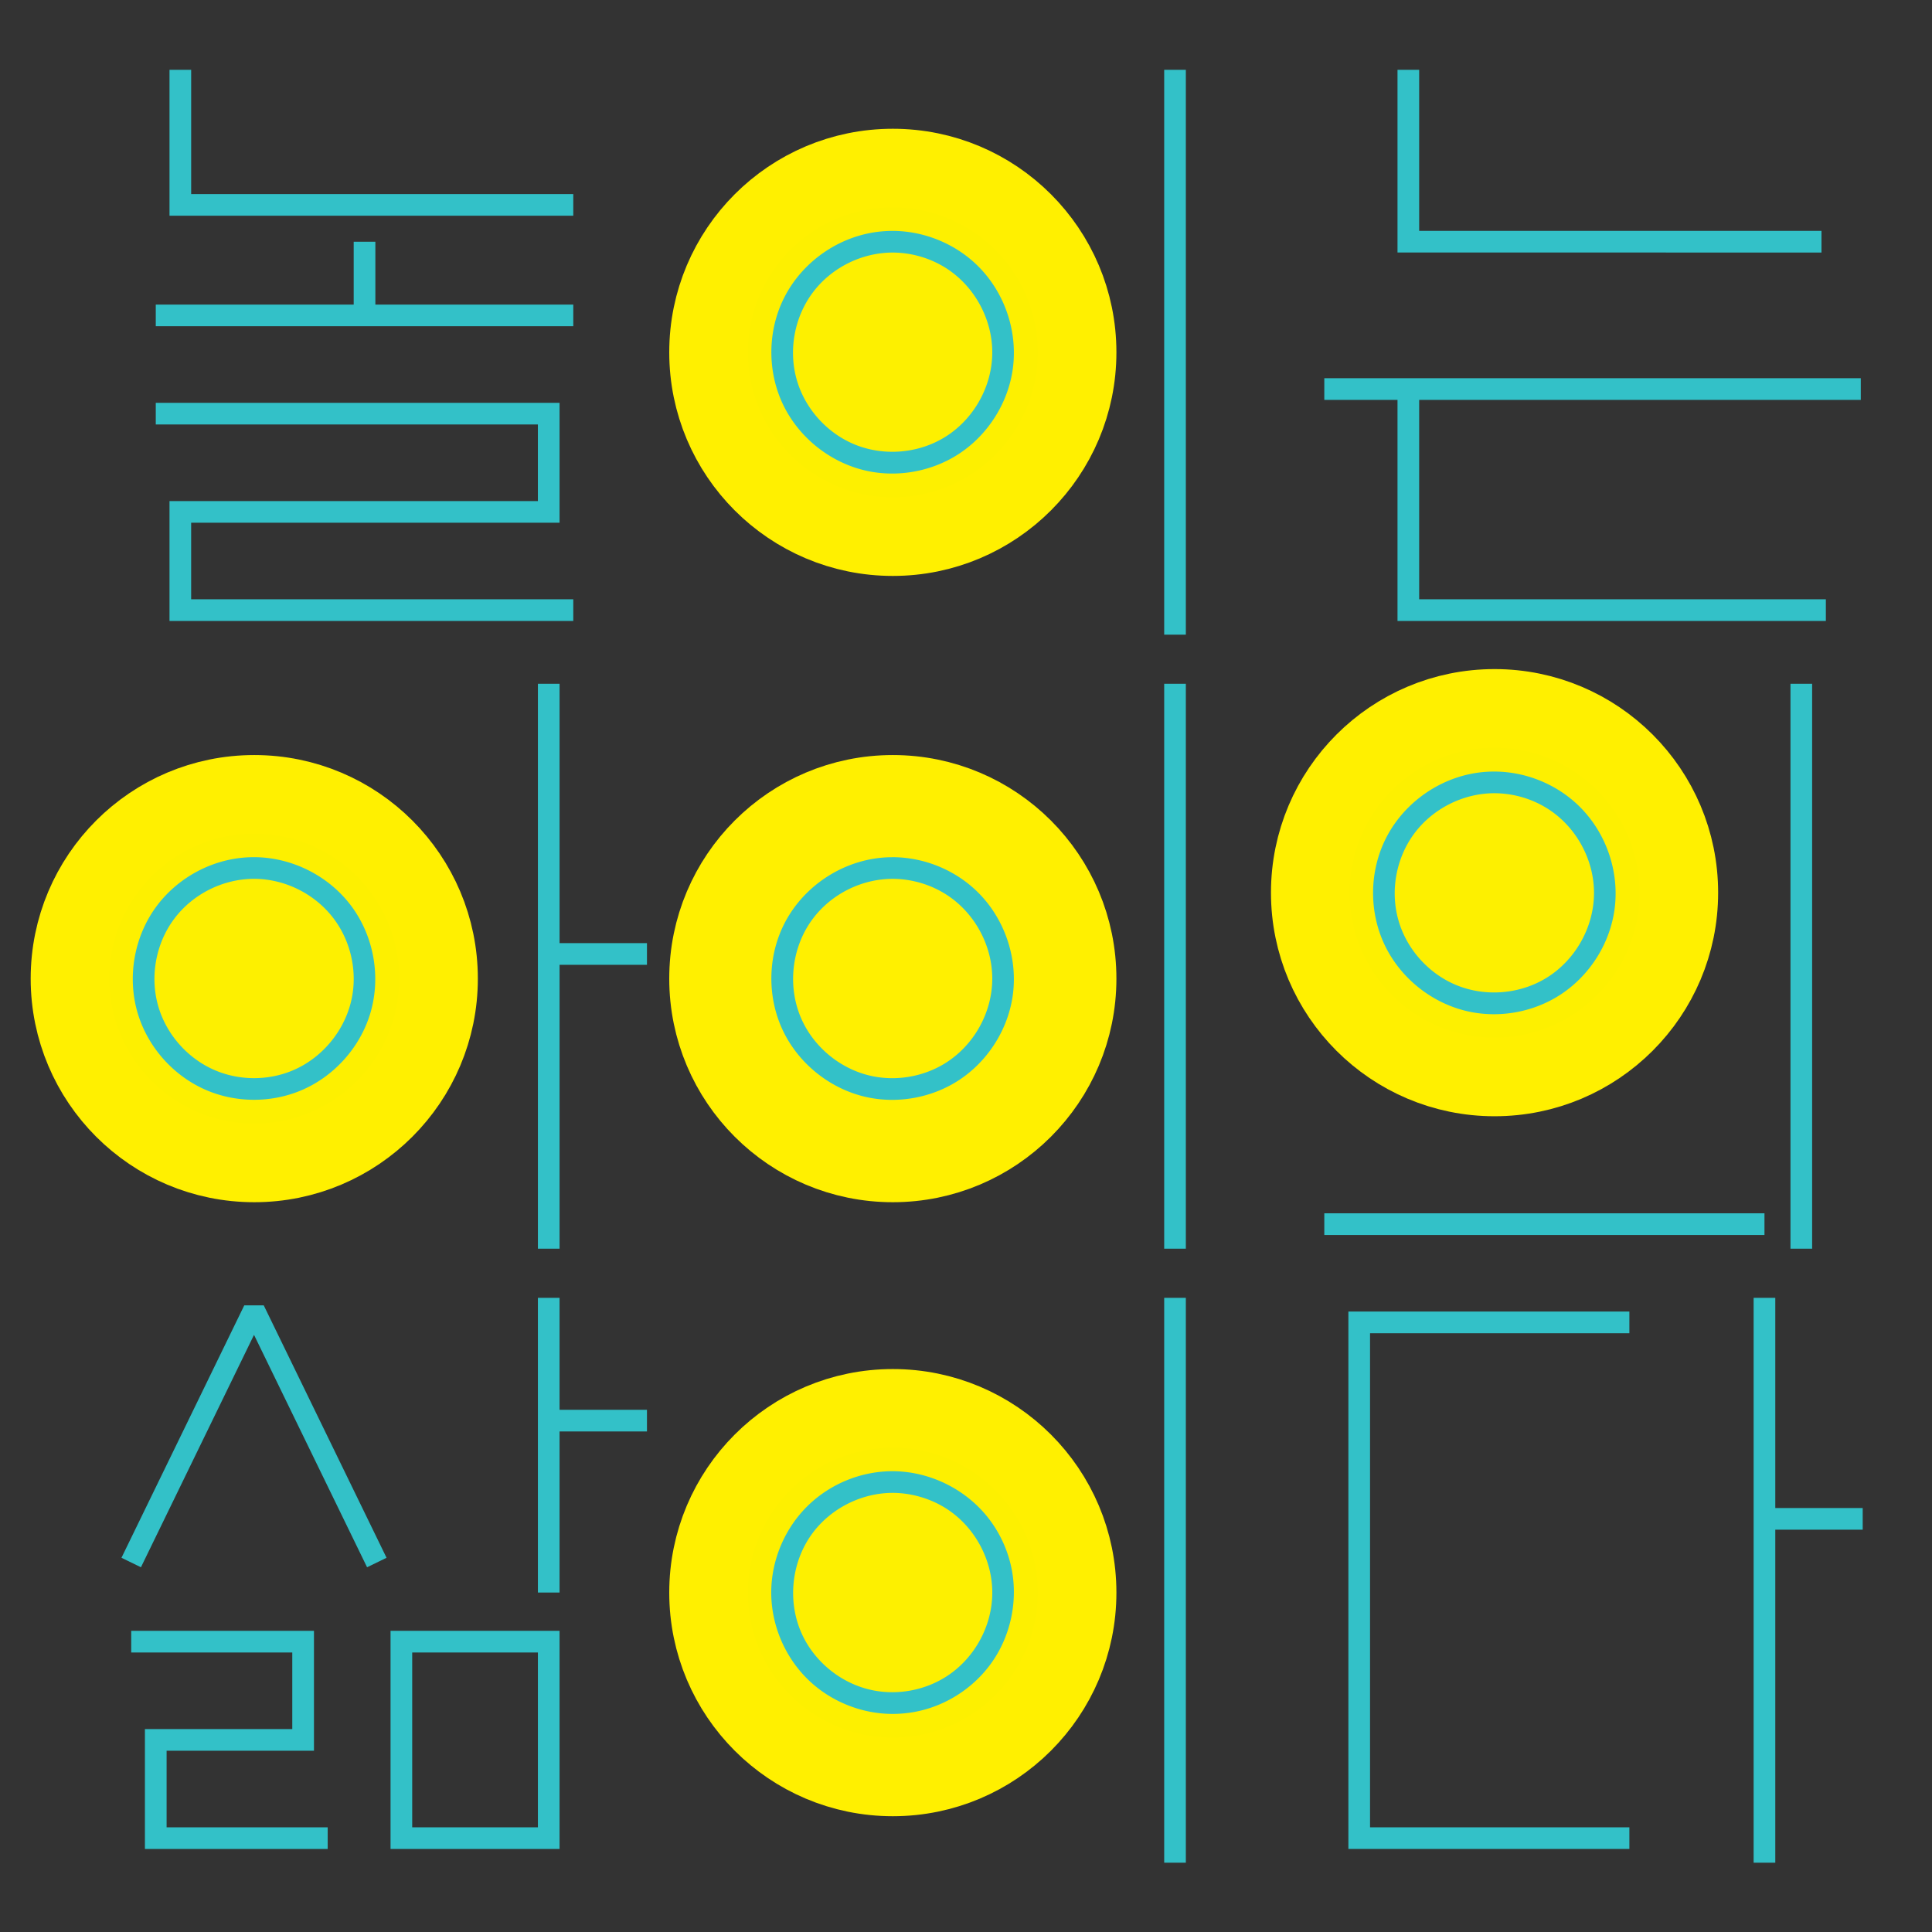 <svg xmlns="http://www.w3.org/2000/svg" width="100%" height="100%" viewBox="0 0 1024 1024" fill-rule="evenodd" stroke-linejoin="round" stroke-miterlimit="1.5" xmlns:v="https://vecta.io/nano"><rect x="0" y="0" width="1024" height="1024" fill="#333333" stroke="none"/><g transform="matrix(.928 0 0 .928 37 37)"><g stroke-width="151.26" stroke="#fff000"><circle cx="1677.16" cy="614.173" r="354.331" fill="#fff000" transform="matrix(.297 0 0 .297 -28.055 336.658)"/><g fill="#fdf000"><circle cx="1677.16" cy="614.173" r="354.331" transform="matrix(.297 0 0 .297 -28.055 -21.041)"/><circle cx="1677.16" cy="614.173" r="354.331" transform="matrix(.297 0 0 .297 -392.767 336.658)"/><circle cx="1677.16" cy="614.173" r="354.331" transform="matrix(.297 0 0 .297 -28.055 687.342)"/><circle cx="1677.16" cy="614.173" r="354.331" transform="matrix(.297 0 0 .297 315.616 287.562)"/></g></g><g fill="#33c1c8" fill-rule="nonzero"><path d="M69.3 70.965h218.25v12.37H56.938V0h12.37v70.965zm105.204 63.123H287.56v12.37H49.096v-12.37h113.047V98.192h12.37v35.896zM279.72 258.68H69.3v43.738h218.25V314.8H56.938v-68.482h210.4V202.57H49.096V190.2H279.72v68.48zM470.142 92.006c17.568.083 34.926 7.075 47.586 19.147 15.78 15.047 23.863 37.644 20.855 59.626-2.672 19.52-14.163 37.7-30.787 48.574-14.846 9.7-33.5 13.382-50.986 10.03-21.102-4.048-39.956-18.52-49.36-38.025-9.115-18.903-9.065-42.015.463-61.03 10.793-21.538 33.2-36.792 58.002-38.2 1.404-.08 2.818-.116 4.225-.113zm-.4 12.37c-17.36.083-34.38 8.458-45.024 22.34-10.97 14.304-14.58 33.946-9.22 51.355 4.9 15.946 17.153 29.415 32.598 35.84 16.787 6.984 36.93 5.3 52.358-4.538 15.974-10.176 26.35-28.602 26.4-47.874.06-18.904-9.932-37.538-25.977-47.965-9.106-5.918-19.964-9.106-30.775-9.157a77.32 77.32 0 0 0-.371 0zM625.047 0h12.37v322.63h-12.37zM470.142 449.705c17.595.084 35.003 7.077 47.738 19.3 15.733 15.094 23.744 37.793 20.674 59.7-2.732 19.503-14.246 37.557-30.757 48.358-14.846 9.7-33.5 13.382-50.986 10.03-21.105-4.048-39.96-18.52-49.36-38.025-9.145-18.966-9.07-42.15.558-61.217 11.203-22.188 34.83-37.55 60.345-38.117l1.787-.017zm-.4 12.37c-17.625.085-34.834 8.7-45.437 22.885-12.298 16.44-14.83 39.64-5.775 58.566 7.666 16.022 23.16 28.054 40.62 31.404 14.077 2.7 29.2-.14 41.304-7.86 16-10.194 26.35-28.6 26.4-47.874.056-18.68-9.66-37.017-25.26-47.492-9.2-6.177-20.273-9.54-31.3-9.63l-.552-.001zm155.305-111.4h12.37v322.63h-12.37zM470.142 800.4c21.16.105 42.084 10.392 55.054 27.513 6.38 8.425 10.802 18.32 12.8 28.688 3.56 18.568-.852 38.56-12.046 53.9-10.15 13.913-25.632 23.85-42.5 27.192-4.454.882-8.993 1.324-13.533 1.324-17.717 0-35.324-7.1-48.1-19.435-13.388-12.917-21.256-31.374-21.2-50.097.06-18.573 7.93-36.923 21.348-49.794 12.435-11.93 29.3-18.948 46.62-19.28l1.565-.012zm-.4 12.37c-17.506.087-34.825 8.7-45.437 22.885-12.352 16.507-14.795 39.858-5.7 58.722 7.63 15.83 22.913 27.756 40.196 31.18 14.43 2.86 29.9-.105 42.233-8.164 15.7-10.275 25.83-28.525 25.83-47.686 0-18.528-9.638-36.75-25.12-47.212-9.3-6.284-20.686-9.67-31.636-9.726h-.368zm155.305-111.4h12.37V1024h-12.37zM813.814 400.8c17.438.083 34.605 6.915 47.283 18.86 15.965 15.04 24.187 37.78 21.158 59.912-2.7 19.732-14.374 37.978-31.137 48.802-14.75 9.522-33.153 13.1-50.425 9.84-21.235-4.006-40.226-18.53-49.662-38.255-9.07-18.96-8.934-42.047.65-61.027 10.808-21.4 33.133-36.528 57.684-38.008a71.88 71.88 0 0 1 4.448-.126zm-.4 12.37c-17.622.085-34.935 8.755-45.54 23.022-10.407 13.998-13.878 32.913-8.955 49.833 4.742 16.3 17.126 30.137 32.85 36.68 16.62 6.916 36.532 5.348 51.924-4.264 16.375-10.227 26.97-29.08 26.84-48.7-.116-18.526-9.86-36.666-25.4-47.035-9.2-6.138-20.196-9.48-31.35-9.534h-.368zm169.332-62.495h12.37v322.63h-12.37zm-877.316 99.02c21.33.102 42.346 10.523 55.303 27.846 12.86 17.187 17.156 40.5 10.85 61.452-5.876 19.516-20.84 36.146-39.795 44.03-16.776 6.98-36.35 6.994-53.162 0-18.848-7.84-33.866-24.335-39.795-44.03-6.143-20.396-2.265-43.595 10.475-60.95 12.075-16.447 31.532-27.135 52.12-28.246a70.43 70.43 0 0 1 4.005-.1zm-.4 12.37c-17.634.085-34.834 8.7-45.437 22.885-10.597 14.165-14.05 33.4-8.9 50.474 4.843 16.083 17.138 29.7 32.702 36.175 13.8 5.736 29.87 5.738 43.66 0 18.1-7.534 31.8-24.9 34.555-44.632 2.055-14.668-1.826-30.072-10.763-42.017-10.5-14.05-27.67-22.8-45.44-22.885h-.368zm162.32-111.4h12.37v322.63h-12.37zm503.33-258.68h229.78v12.37H758.306V0h12.372v92.006zm-54.188 84.164h306.414v12.37H716.492z"/><path d="M770.68 302.417h232.28v12.372H758.306V182.356h12.372v120.06zM273.534 498.8h56.1v12.37h-56.1zm442.958 154.3h251.4v12.37h-251.4zM180.905 849.844l-11.125 5.413-64.574-132.735L40.63 855.257l-11.125-5.413 70.137-144.166h11.125l70.137 144.166zm86.443-148.474h12.37V869.7h-12.37z"/><path d="M273.534 765.322h56.1v12.37h-56.1zM967.9 821.43h56.1v12.37h-56.1zM139.446 960.05H55.282v43.738h92.006v12.37H42.9v-68.48h84.164V903.94H35.07v-12.372h104.377v68.483zm140.274 56.107h-96.536v-124.6h96.536v124.6zM195.555 903.94v99.85h71.793v-99.85h-71.793z"/><path d="M890.738 721.583H742.623v282.204h148.115v12.37H730.25V709.2h160.487v12.372zm70.965-20.213h12.37V1024h-12.37z"/></g></g></svg>